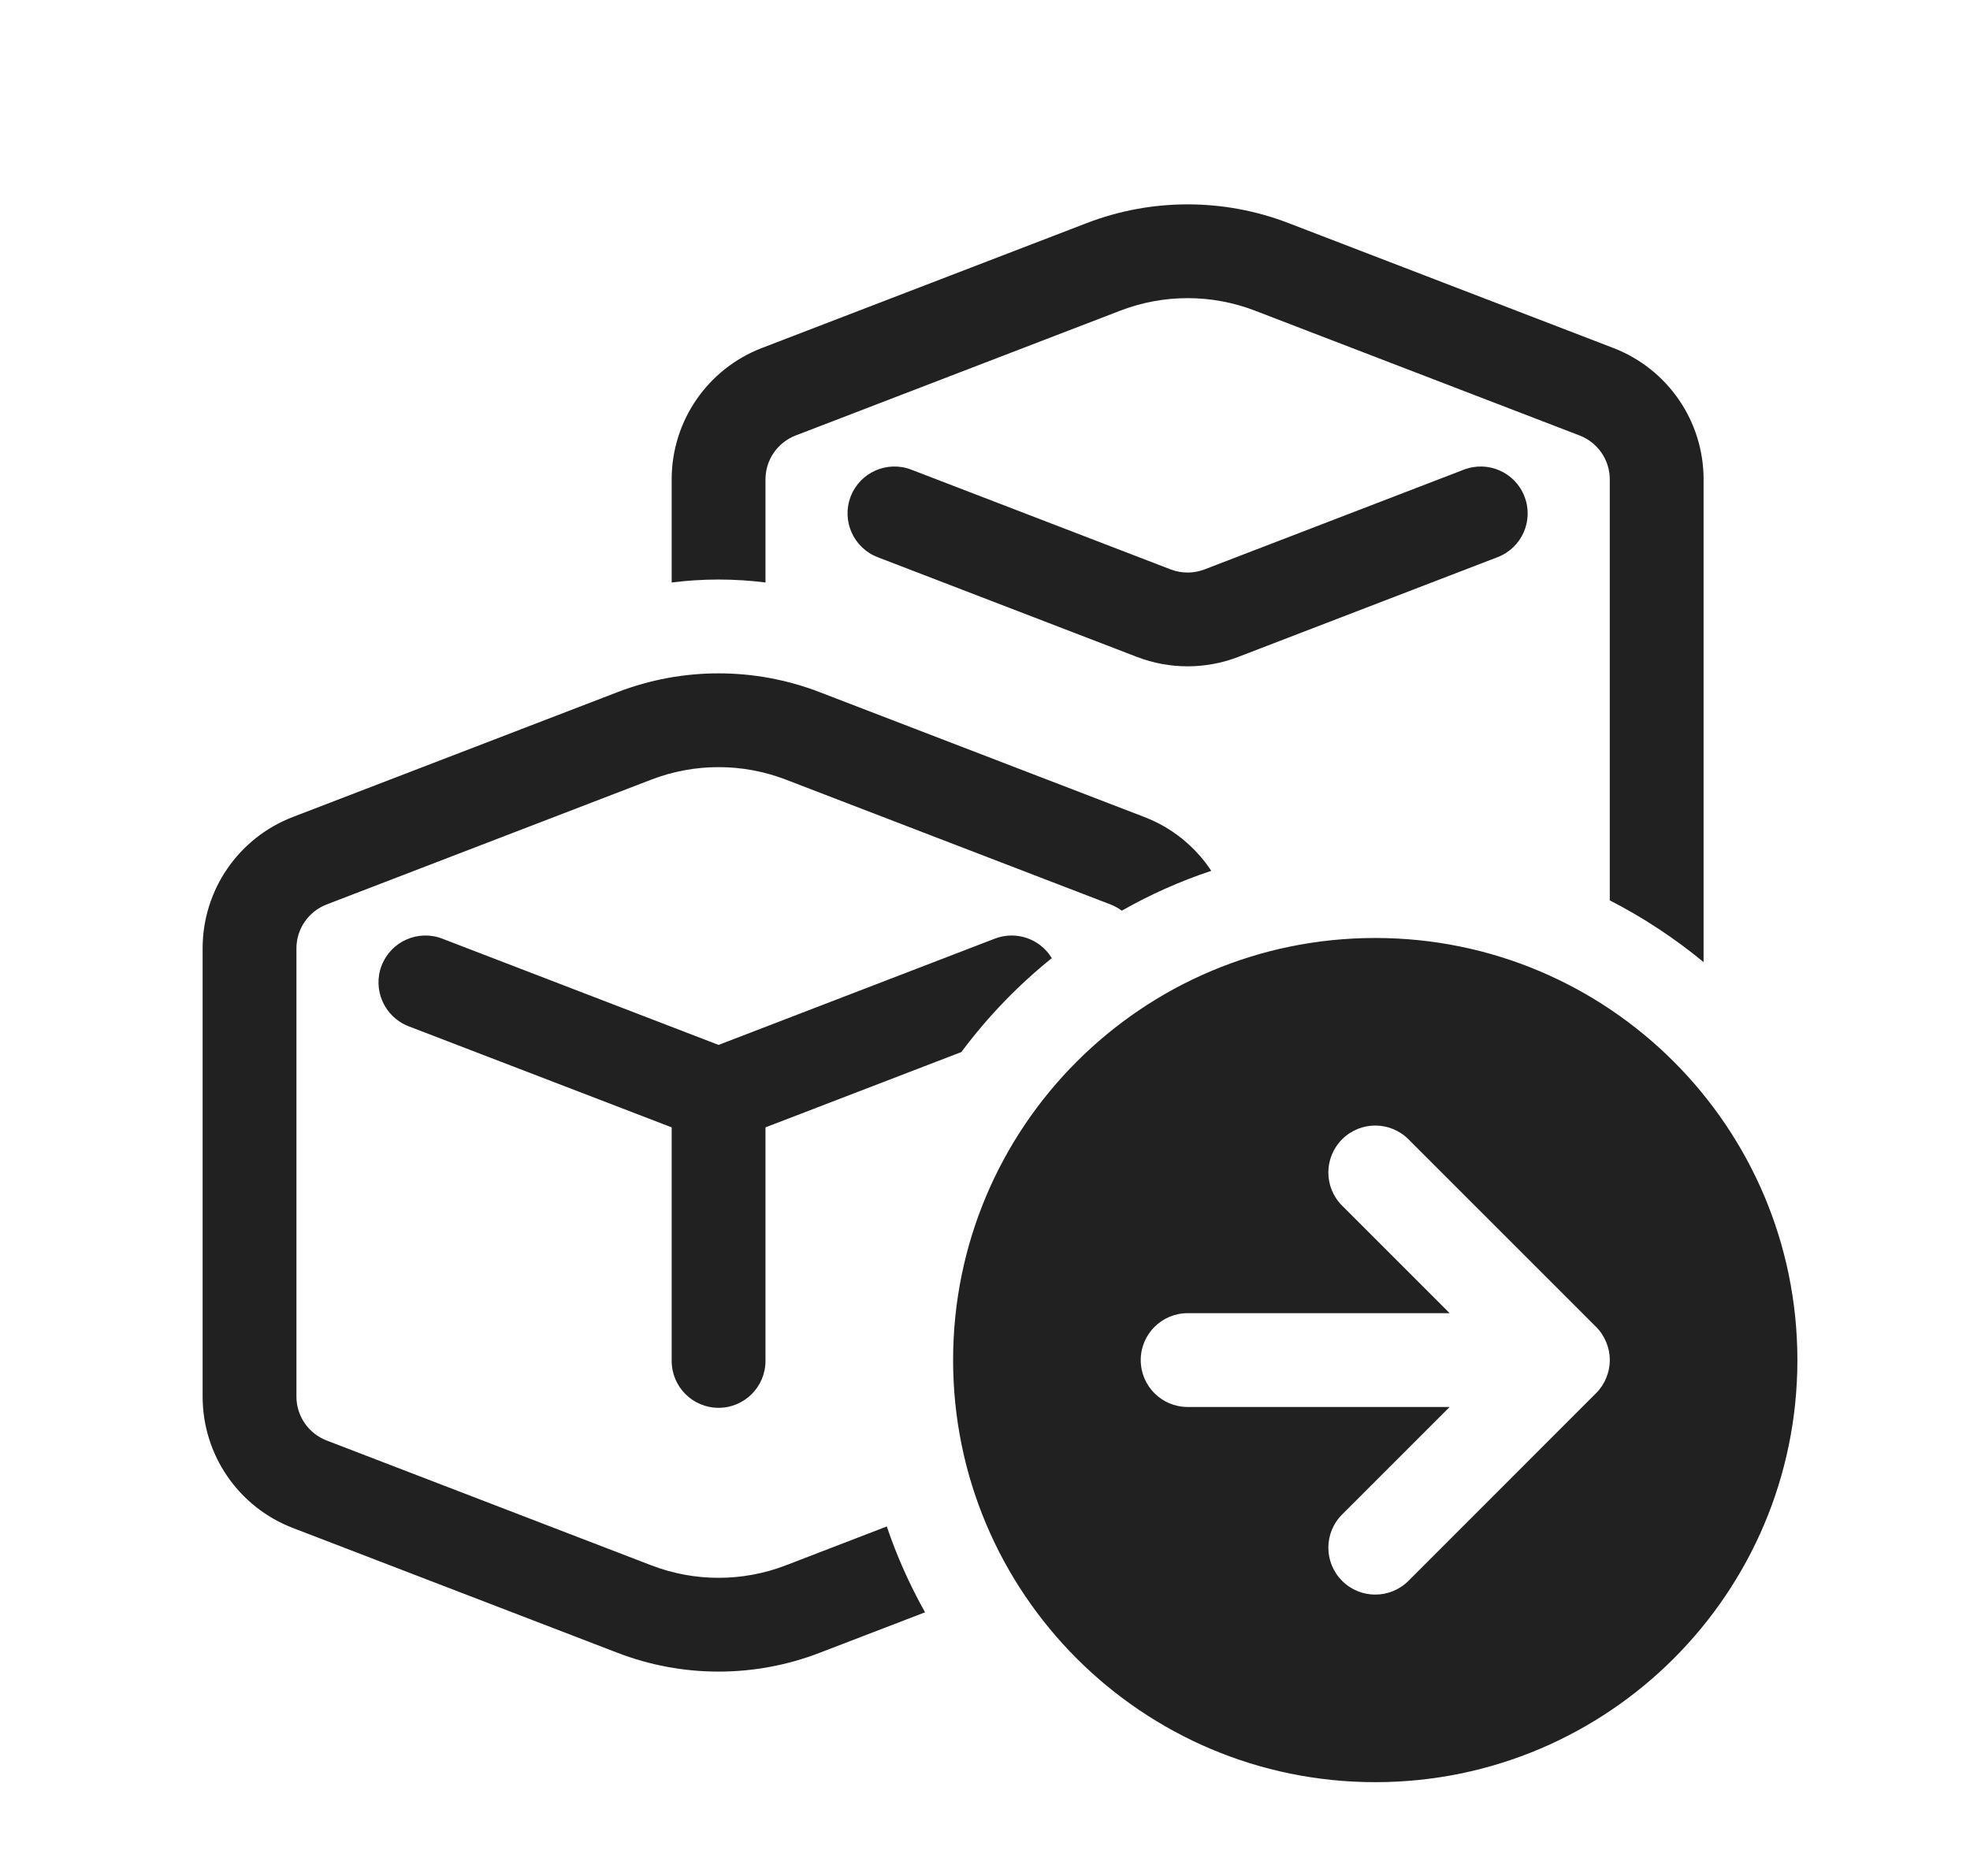 <svg width="21" height="20" viewBox="0 0 21 20" fill="none" xmlns="http://www.w3.org/2000/svg">
<path d="M13.737 2.379C13.044 2.112 12.276 2.112 11.583 2.379L8.122 3.71C7.542 3.933 7.16 4.489 7.16 5.11V6.21C7.492 6.168 7.828 6.168 8.16 6.21V5.11C8.16 4.903 8.288 4.718 8.481 4.643L11.942 3.312C12.404 3.134 12.916 3.134 13.378 3.312L16.839 4.643C17.032 4.718 17.16 4.903 17.16 5.11V9.599C17.517 9.782 17.852 10.003 18.16 10.257V5.11C18.16 4.489 17.777 3.933 17.198 3.71L13.737 2.379ZM12.198 8.71C12.497 8.825 12.743 9.028 12.912 9.284C12.578 9.395 12.259 9.538 11.958 9.709C11.922 9.682 11.882 9.66 11.839 9.643L8.378 8.312C7.916 8.134 7.404 8.134 6.942 8.312L3.481 9.643C3.288 9.718 3.16 9.903 3.16 10.11V14.89C3.16 15.097 3.288 15.282 3.481 15.357L6.942 16.688C7.404 16.866 7.916 16.866 8.378 16.688L9.453 16.274C9.561 16.593 9.698 16.899 9.861 17.189L8.737 17.621C8.044 17.888 7.276 17.888 6.583 17.621L3.122 16.29C2.542 16.067 2.16 15.511 2.16 14.89V10.11C2.16 9.489 2.542 8.933 3.122 8.71L6.583 7.379C7.276 7.112 8.044 7.112 8.737 7.379L12.198 8.71ZM10.605 10.007C10.835 9.919 11.089 10.011 11.212 10.215C10.85 10.506 10.526 10.843 10.248 11.216L8.16 12.019V14.509C8.16 14.785 7.936 15.009 7.66 15.009C7.384 15.009 7.16 14.785 7.16 14.509V12.019L4.355 10.941C4.098 10.841 3.969 10.552 4.068 10.294C4.167 10.037 4.457 9.908 4.714 10.007L7.66 11.14L10.605 10.007ZM16.251 5.294C16.152 5.036 15.863 4.908 15.605 5.007L12.839 6.071C12.724 6.115 12.596 6.115 12.48 6.071L9.714 5.007C9.457 4.908 9.167 5.036 9.068 5.294C8.969 5.552 9.098 5.841 9.355 5.94L12.121 7.004C12.468 7.137 12.852 7.137 13.198 7.004L15.964 5.94C16.222 5.841 16.351 5.552 16.251 5.294ZM19.16 14.5C19.16 16.985 17.145 19 14.66 19C12.175 19 10.16 16.985 10.16 14.5C10.16 12.015 12.175 10 14.66 10C17.145 10 19.16 12.015 19.16 14.5ZM17.013 14.854L17.016 14.851C17.063 14.804 17.098 14.749 17.122 14.691C17.146 14.633 17.16 14.57 17.16 14.503L17.16 14.5L17.16 14.497C17.16 14.43 17.146 14.367 17.122 14.309C17.098 14.25 17.062 14.194 17.014 14.146L15.014 12.146C14.818 11.951 14.502 11.951 14.307 12.146C14.111 12.342 14.111 12.658 14.307 12.854L15.453 14H12.66C12.384 14 12.16 14.224 12.16 14.5C12.16 14.776 12.384 15 12.66 15H15.453L14.307 16.146C14.111 16.342 14.111 16.658 14.307 16.854C14.502 17.049 14.818 17.049 15.014 16.854L17.013 14.854Z" fill="#212121"/>
</svg>
